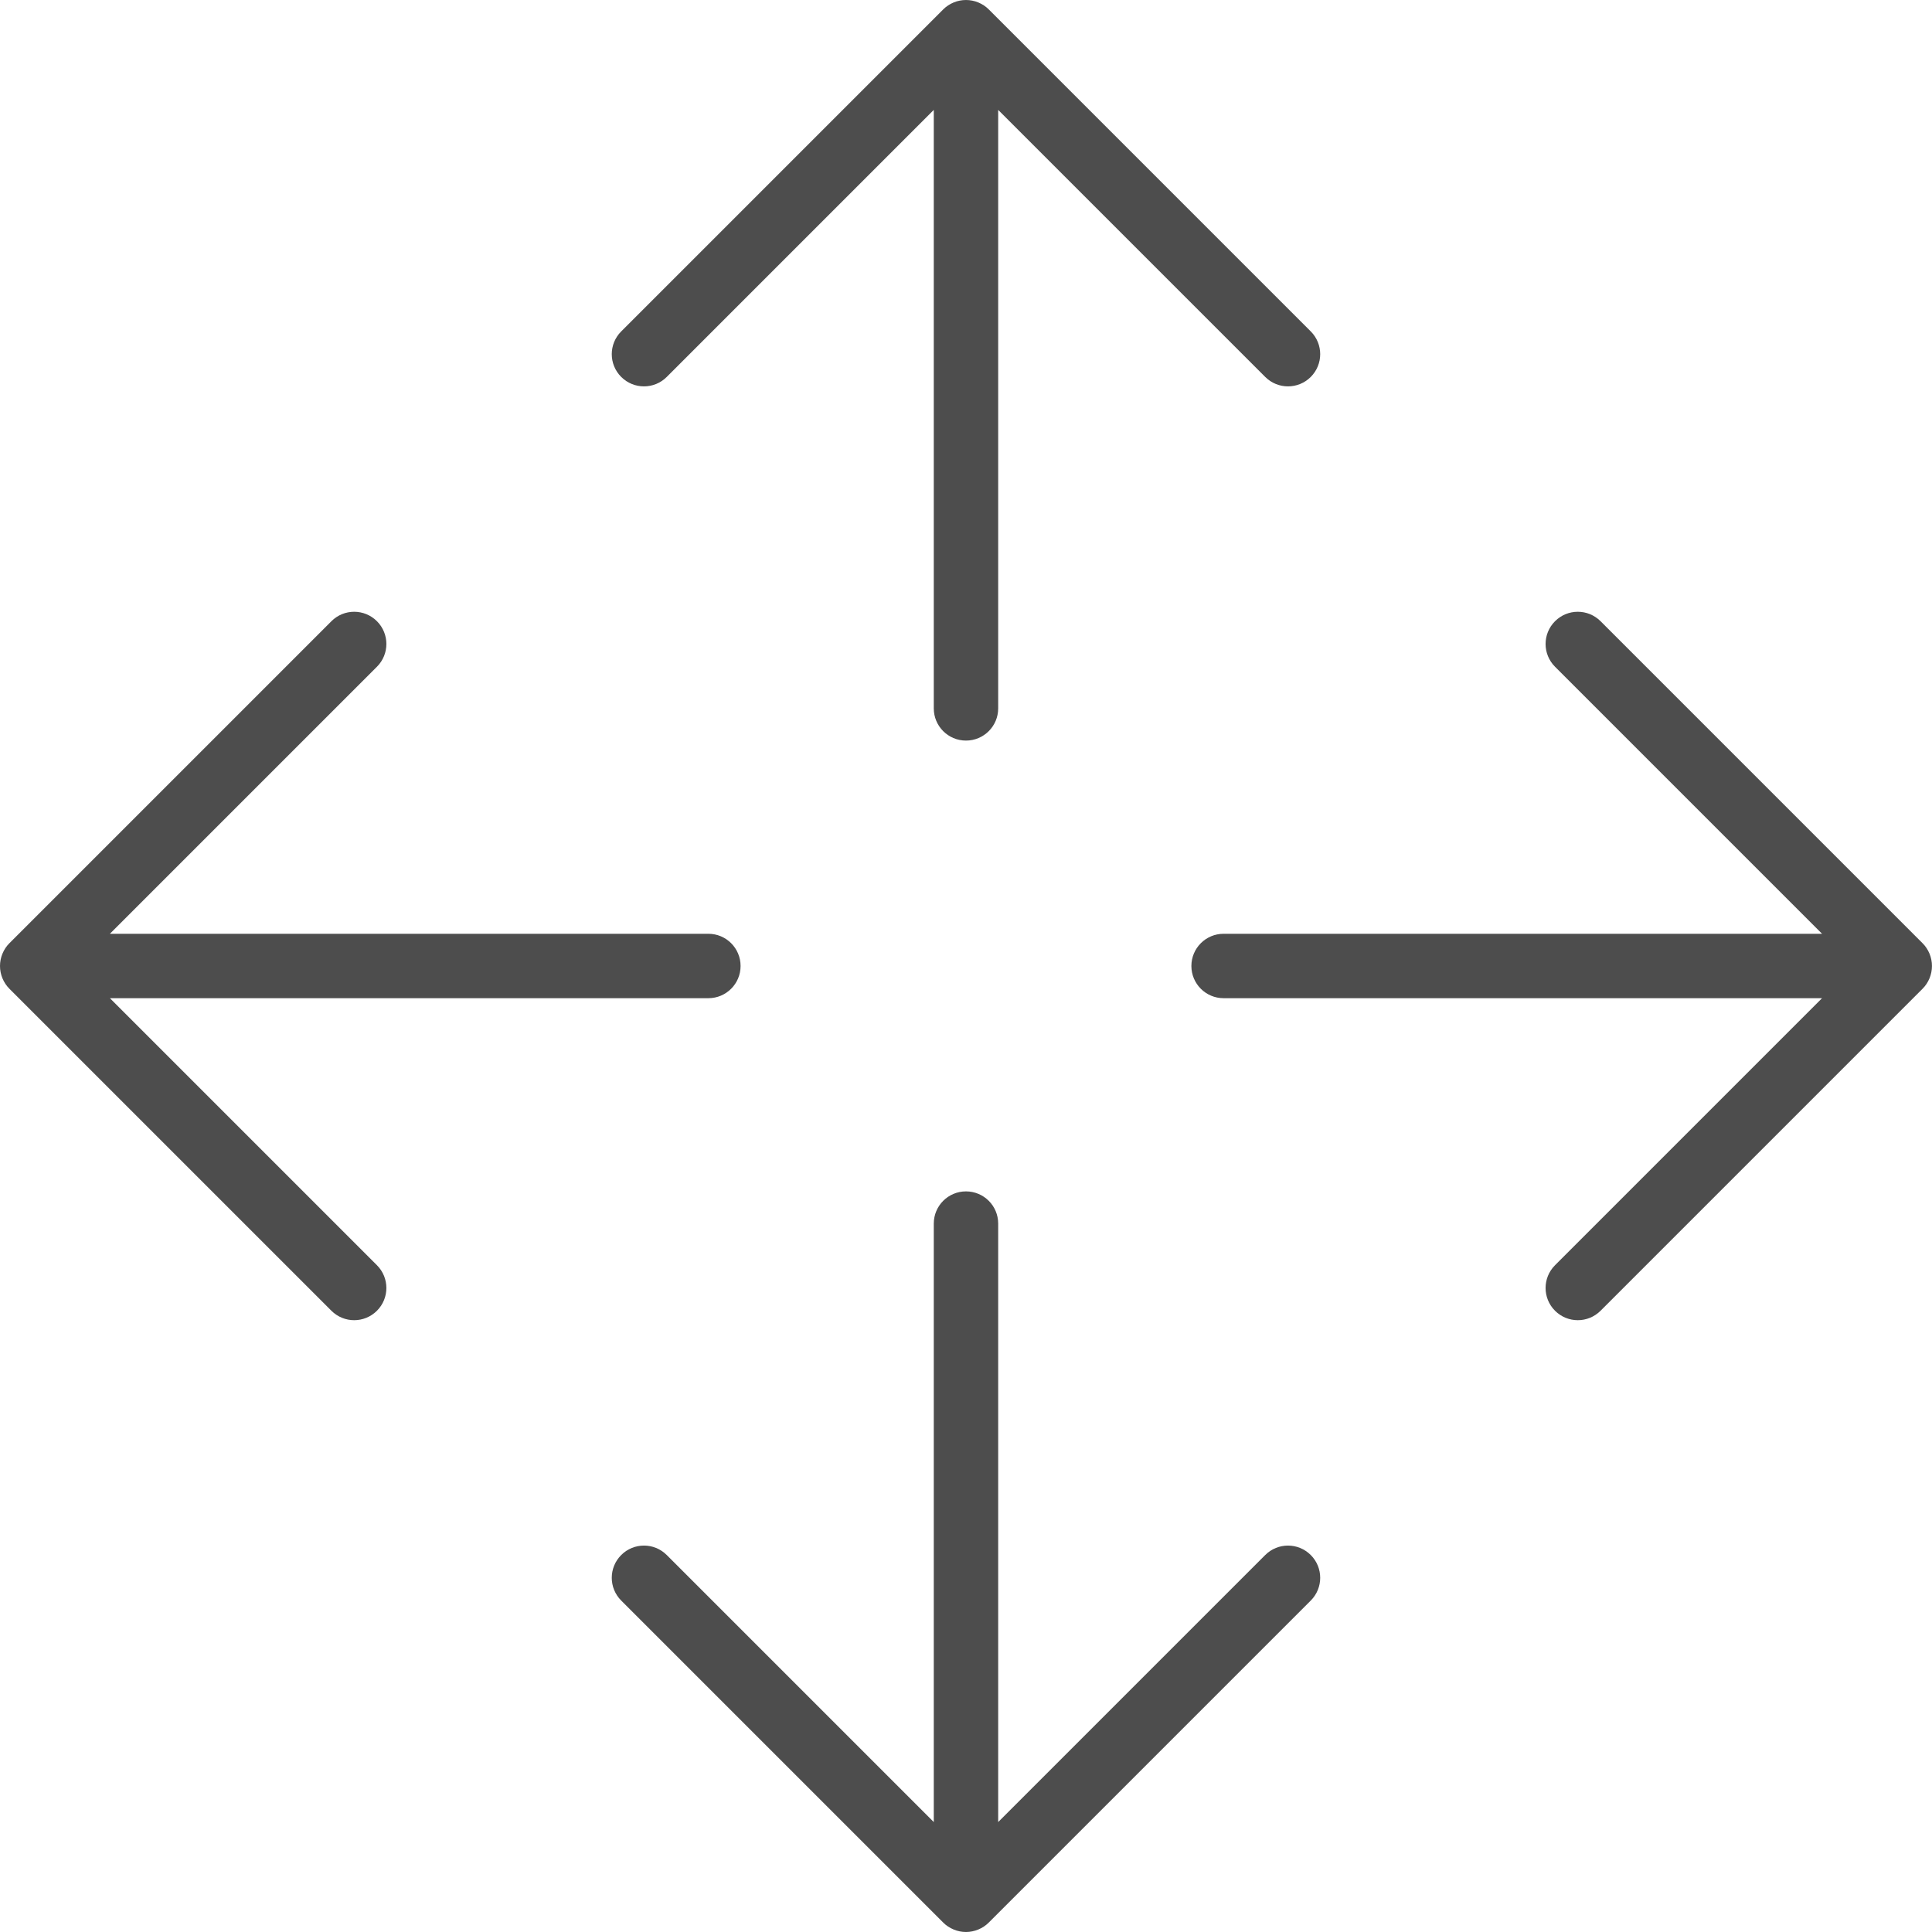 <?xml version="1.0" encoding="iso-8859-1"?>
<!-- Generator: Adobe Illustrator 18.0.0, SVG Export Plug-In . SVG Version: 6.00 Build 0)  -->
<!DOCTYPE svg PUBLIC "-//W3C//DTD SVG 1.1//EN" "http://www.w3.org/Graphics/SVG/1.1/DTD/svg11.dtd">
<svg xmlns="http://www.w3.org/2000/svg" xmlns:xlink="http://www.w3.org/1999/xlink" version="1.1" id="Capa_1" x="0px" y="0px" viewBox="0 0 59.999 59.999" style="enable-background:new 0 0 59.999 59.999;" xml:space="preserve" width="512px" height="512px">
<g>
	<path d="M19.999,11.999c0.256,0,0.512-0.098,0.707-0.293l8.293-8.293v18.586c0,0.552,0.447,1,1,1s1-0.448,1-1V3.413l8.293,8.293   c0.195,0.195,0.451,0.293,0.707,0.293s0.512-0.098,0.707-0.293c0.391-0.391,0.391-1.023,0-1.414l-9.999-9.999   c-0.092-0.093-0.203-0.166-0.326-0.217c-0.244-0.101-0.52-0.101-0.764,0c-0.123,0.051-0.233,0.124-0.326,0.217l-9.999,9.999   c-0.391,0.391-0.391,1.023,0,1.414C19.488,11.901,19.743,11.999,19.999,11.999z" fill="#4d4d4d"/>
	<path d="M39.292,48.292l-8.293,8.293V37.999c0-0.552-0.447-1-1-1s-1,0.448-1,1v18.586l-8.293-8.293   c-0.391-0.391-1.023-0.391-1.414,0s-0.391,1.023,0,1.414l9.999,9.999c0.092,0.093,0.203,0.166,0.326,0.217   c0.122,0.051,0.252,0.077,0.382,0.077s0.26-0.027,0.382-0.077c0.123-0.051,0.233-0.124,0.326-0.217l9.999-9.999   c0.391-0.391,0.391-1.023,0-1.414S39.683,47.901,39.292,48.292z" fill="#4d4d4d"/>
	<path d="M59.922,30.381c0.101-0.244,0.101-0.52,0-0.764c-0.051-0.123-0.124-0.233-0.217-0.326l-9.999-9.999   c-0.391-0.391-1.023-0.391-1.414,0s-0.391,1.023,0,1.414l8.293,8.293H37.999c-0.553,0-1,0.448-1,1s0.447,1,1,1h18.586l-8.293,8.293   c-0.391,0.391-0.391,1.023,0,1.414c0.195,0.195,0.451,0.293,0.707,0.293s0.512-0.098,0.707-0.293l9.999-9.999   C59.798,30.614,59.872,30.503,59.922,30.381z" fill="#4d4d4d"/>
	<path d="M3.413,30.999h18.586c0.553,0,1-0.448,1-1s-0.447-1-1-1H3.413l8.293-8.293c0.391-0.391,0.391-1.023,0-1.414   s-1.023-0.391-1.414,0l-9.999,9.999c-0.093,0.092-0.166,0.203-0.217,0.326c-0.101,0.244-0.101,0.52,0,0.764   c0.051,0.123,0.124,0.233,0.217,0.326l9.999,9.999c0.195,0.195,0.451,0.293,0.707,0.293s0.512-0.098,0.707-0.293   c0.391-0.391,0.391-1.023,0-1.414L3.413,30.999z" fill="#4d4d4d"/>
</g>
<g>
</g>
<g>
</g>
<g>
</g>
<g>
</g>
<g>
</g>
<g>
</g>
<g>
</g>
<g>
</g>
<g>
</g>
<g>
</g>
<g>
</g>
<g>
</g>
<g>
</g>
<g>
</g>
<g>
</g>
</svg>
